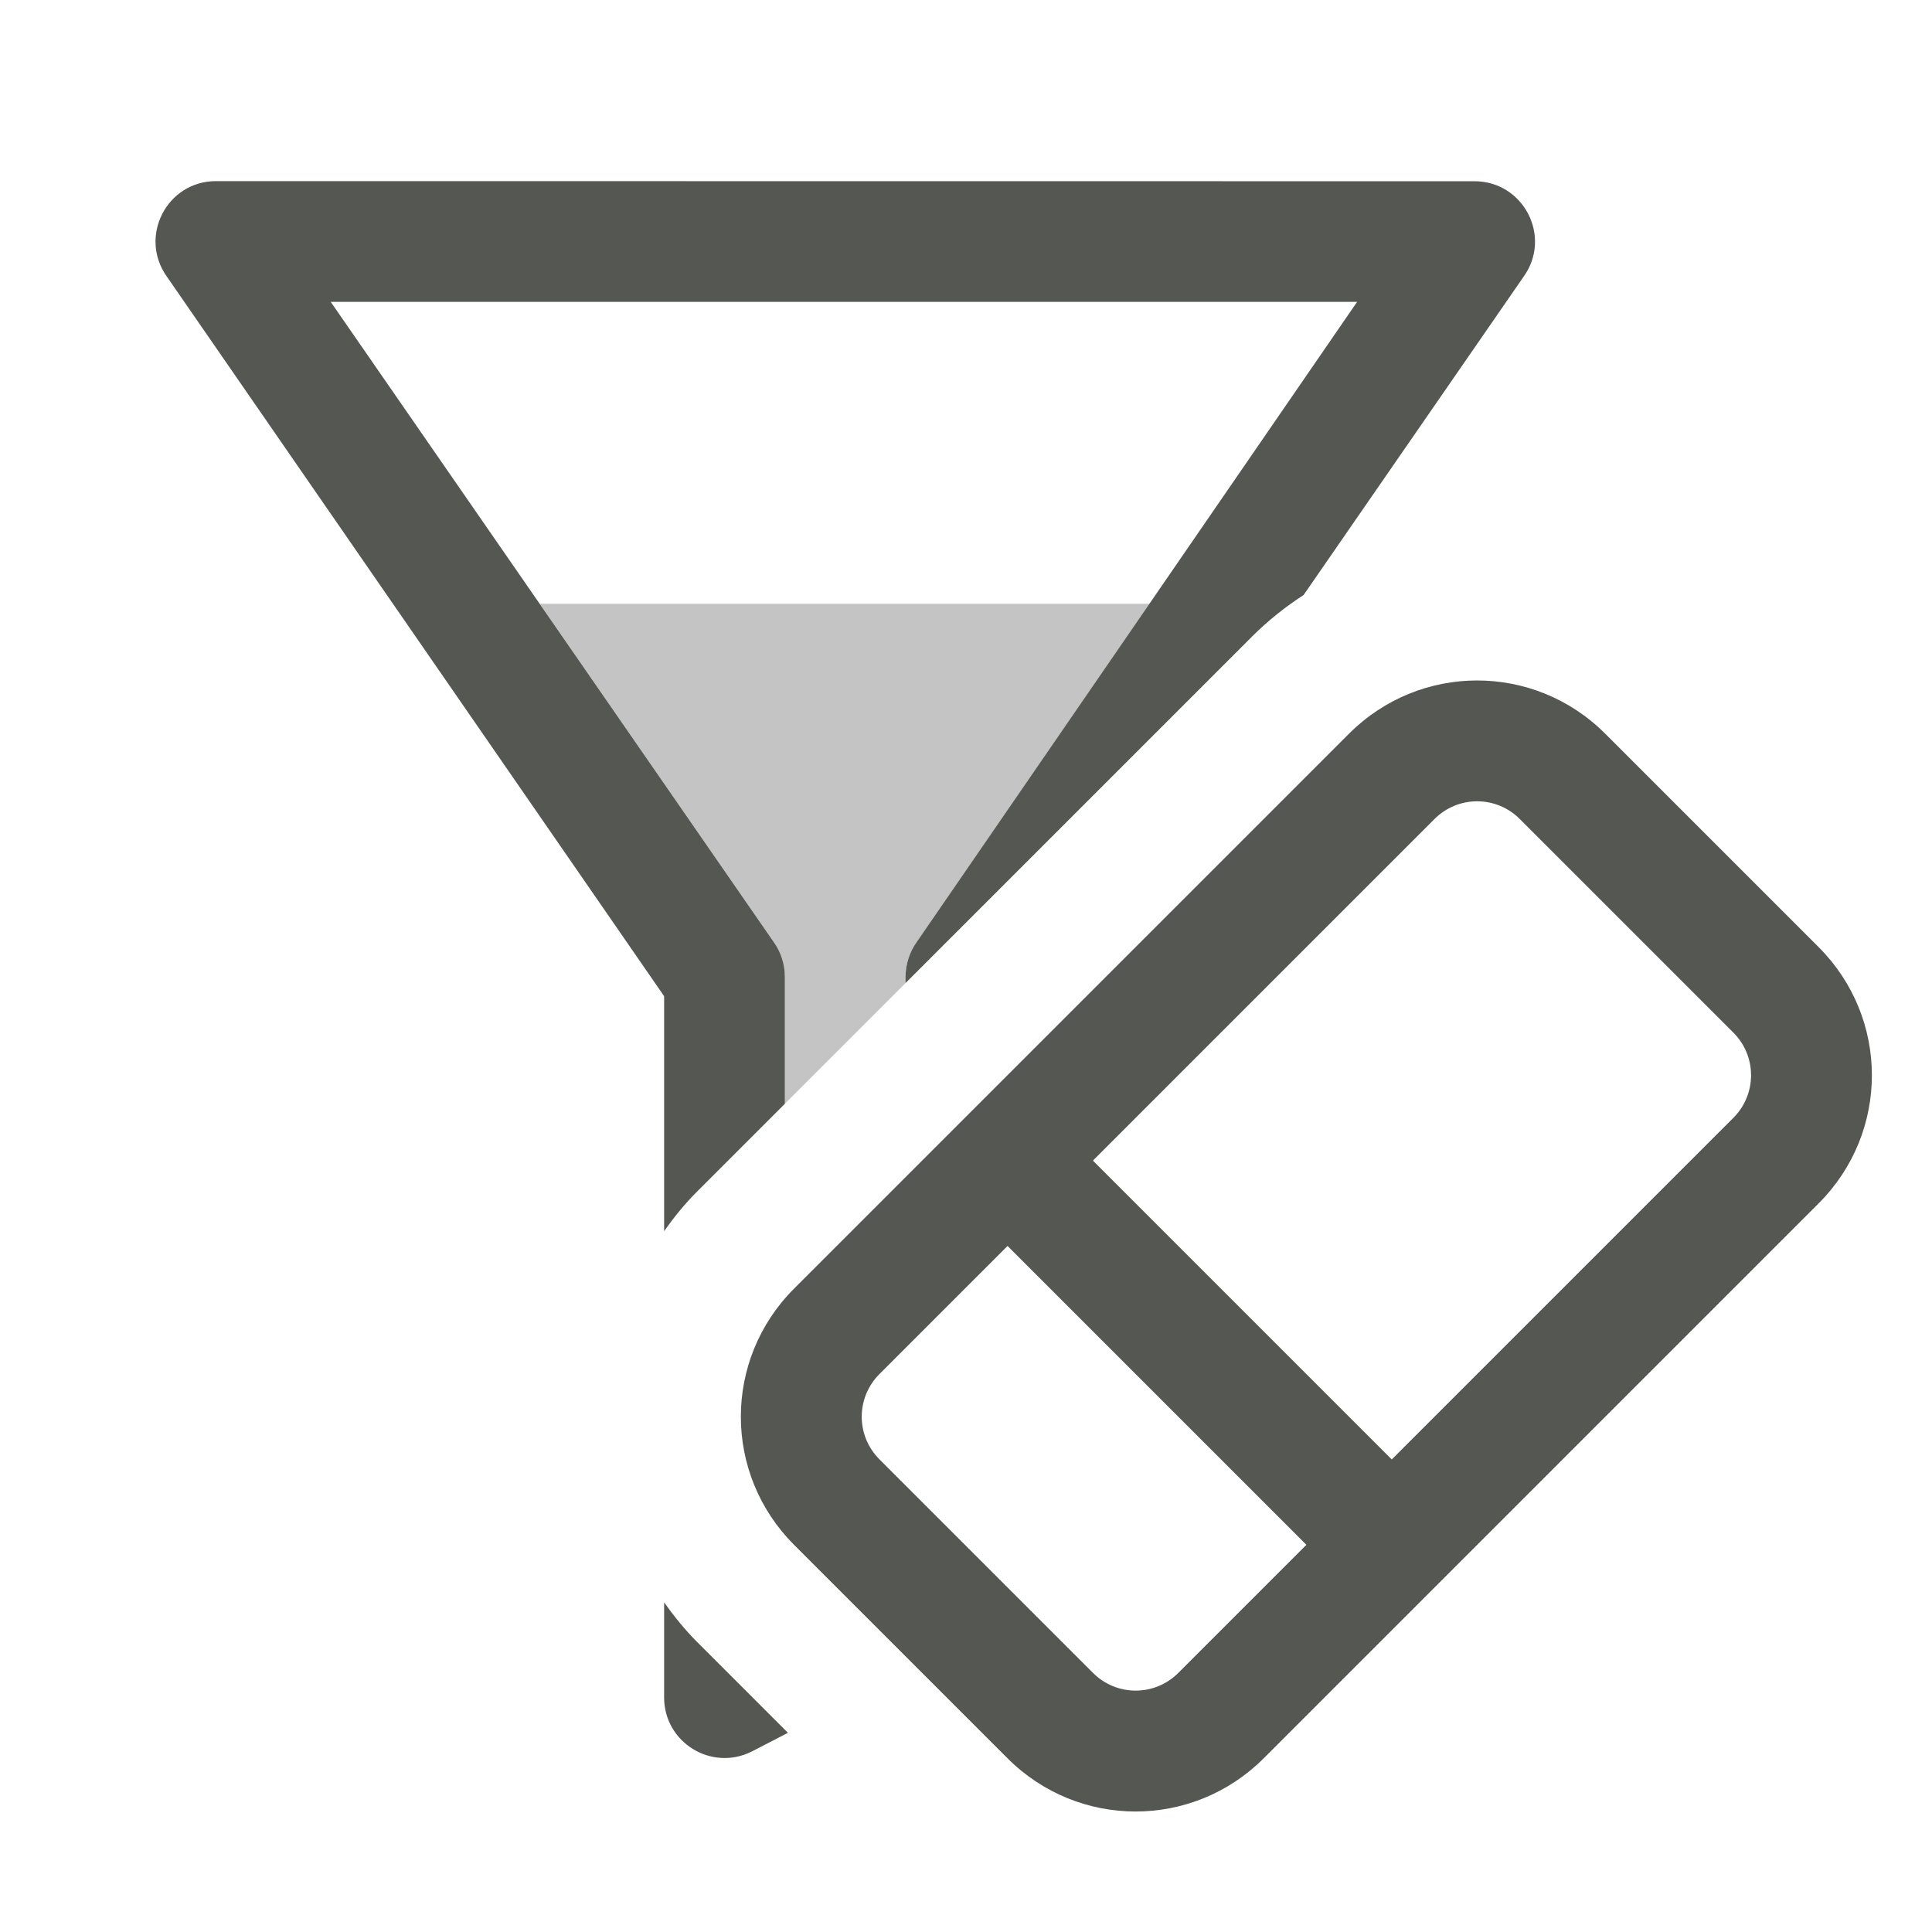 <svg viewBox="0 0 32 32" xmlns="http://www.w3.org/2000/svg"><g fill="#555753"><path d="m8.939 10 3.873 5.598c.121.168.188.375.188.582v2.102l2-2v-.102c0-.207.066-.414.188-.582l3.852-5.598z" opacity=".35"/><path d="m3.576 3c-.812 0-1.285.918-.812 1.582l8.236 11.918v3.891c.163-.229.34-.45.545-.654l1.455-1.455v-2.102c0-.207-.066-.414-.188-.582l-7.334-10.598h17l-7.291 10.598c-.121.168-.188.375-.188.582v.102l5.736-5.736c.265-.265.553-.494.857-.691l3.643-5.271c.477-.664-0-1.582-.812-1.582zm7.424 23.541v1.576c0 .742.781 1.227 1.449.895l.602-.311-1.506-1.506c-.204-.204-.381-.426-.545-.654z"/><path d="m26.587 12.152c-1.175-1.175-3.067-1.175-4.243 0l-9.192 9.192c-1.175 1.175-1.175 3.067 0 4.243l3.536 3.536c1.175 1.175 3.067 1.175 4.243 0l9.192-9.192c1.175-1.175 1.175-3.067 0-4.243zm-1.414 1.414 3.536 3.536c.392.392.392 1.022 0 1.414l-5.657 5.657-4.95-4.95 5.657-5.657c.392-.392 1.022-.392 1.414 0zm-8.485 7.071 4.95 4.95-2.121 2.121c-.392.392-1.022.392-1.414 0l-3.536-3.536c-.392-.392-.392-1.022 0-1.414z"/></g></svg>